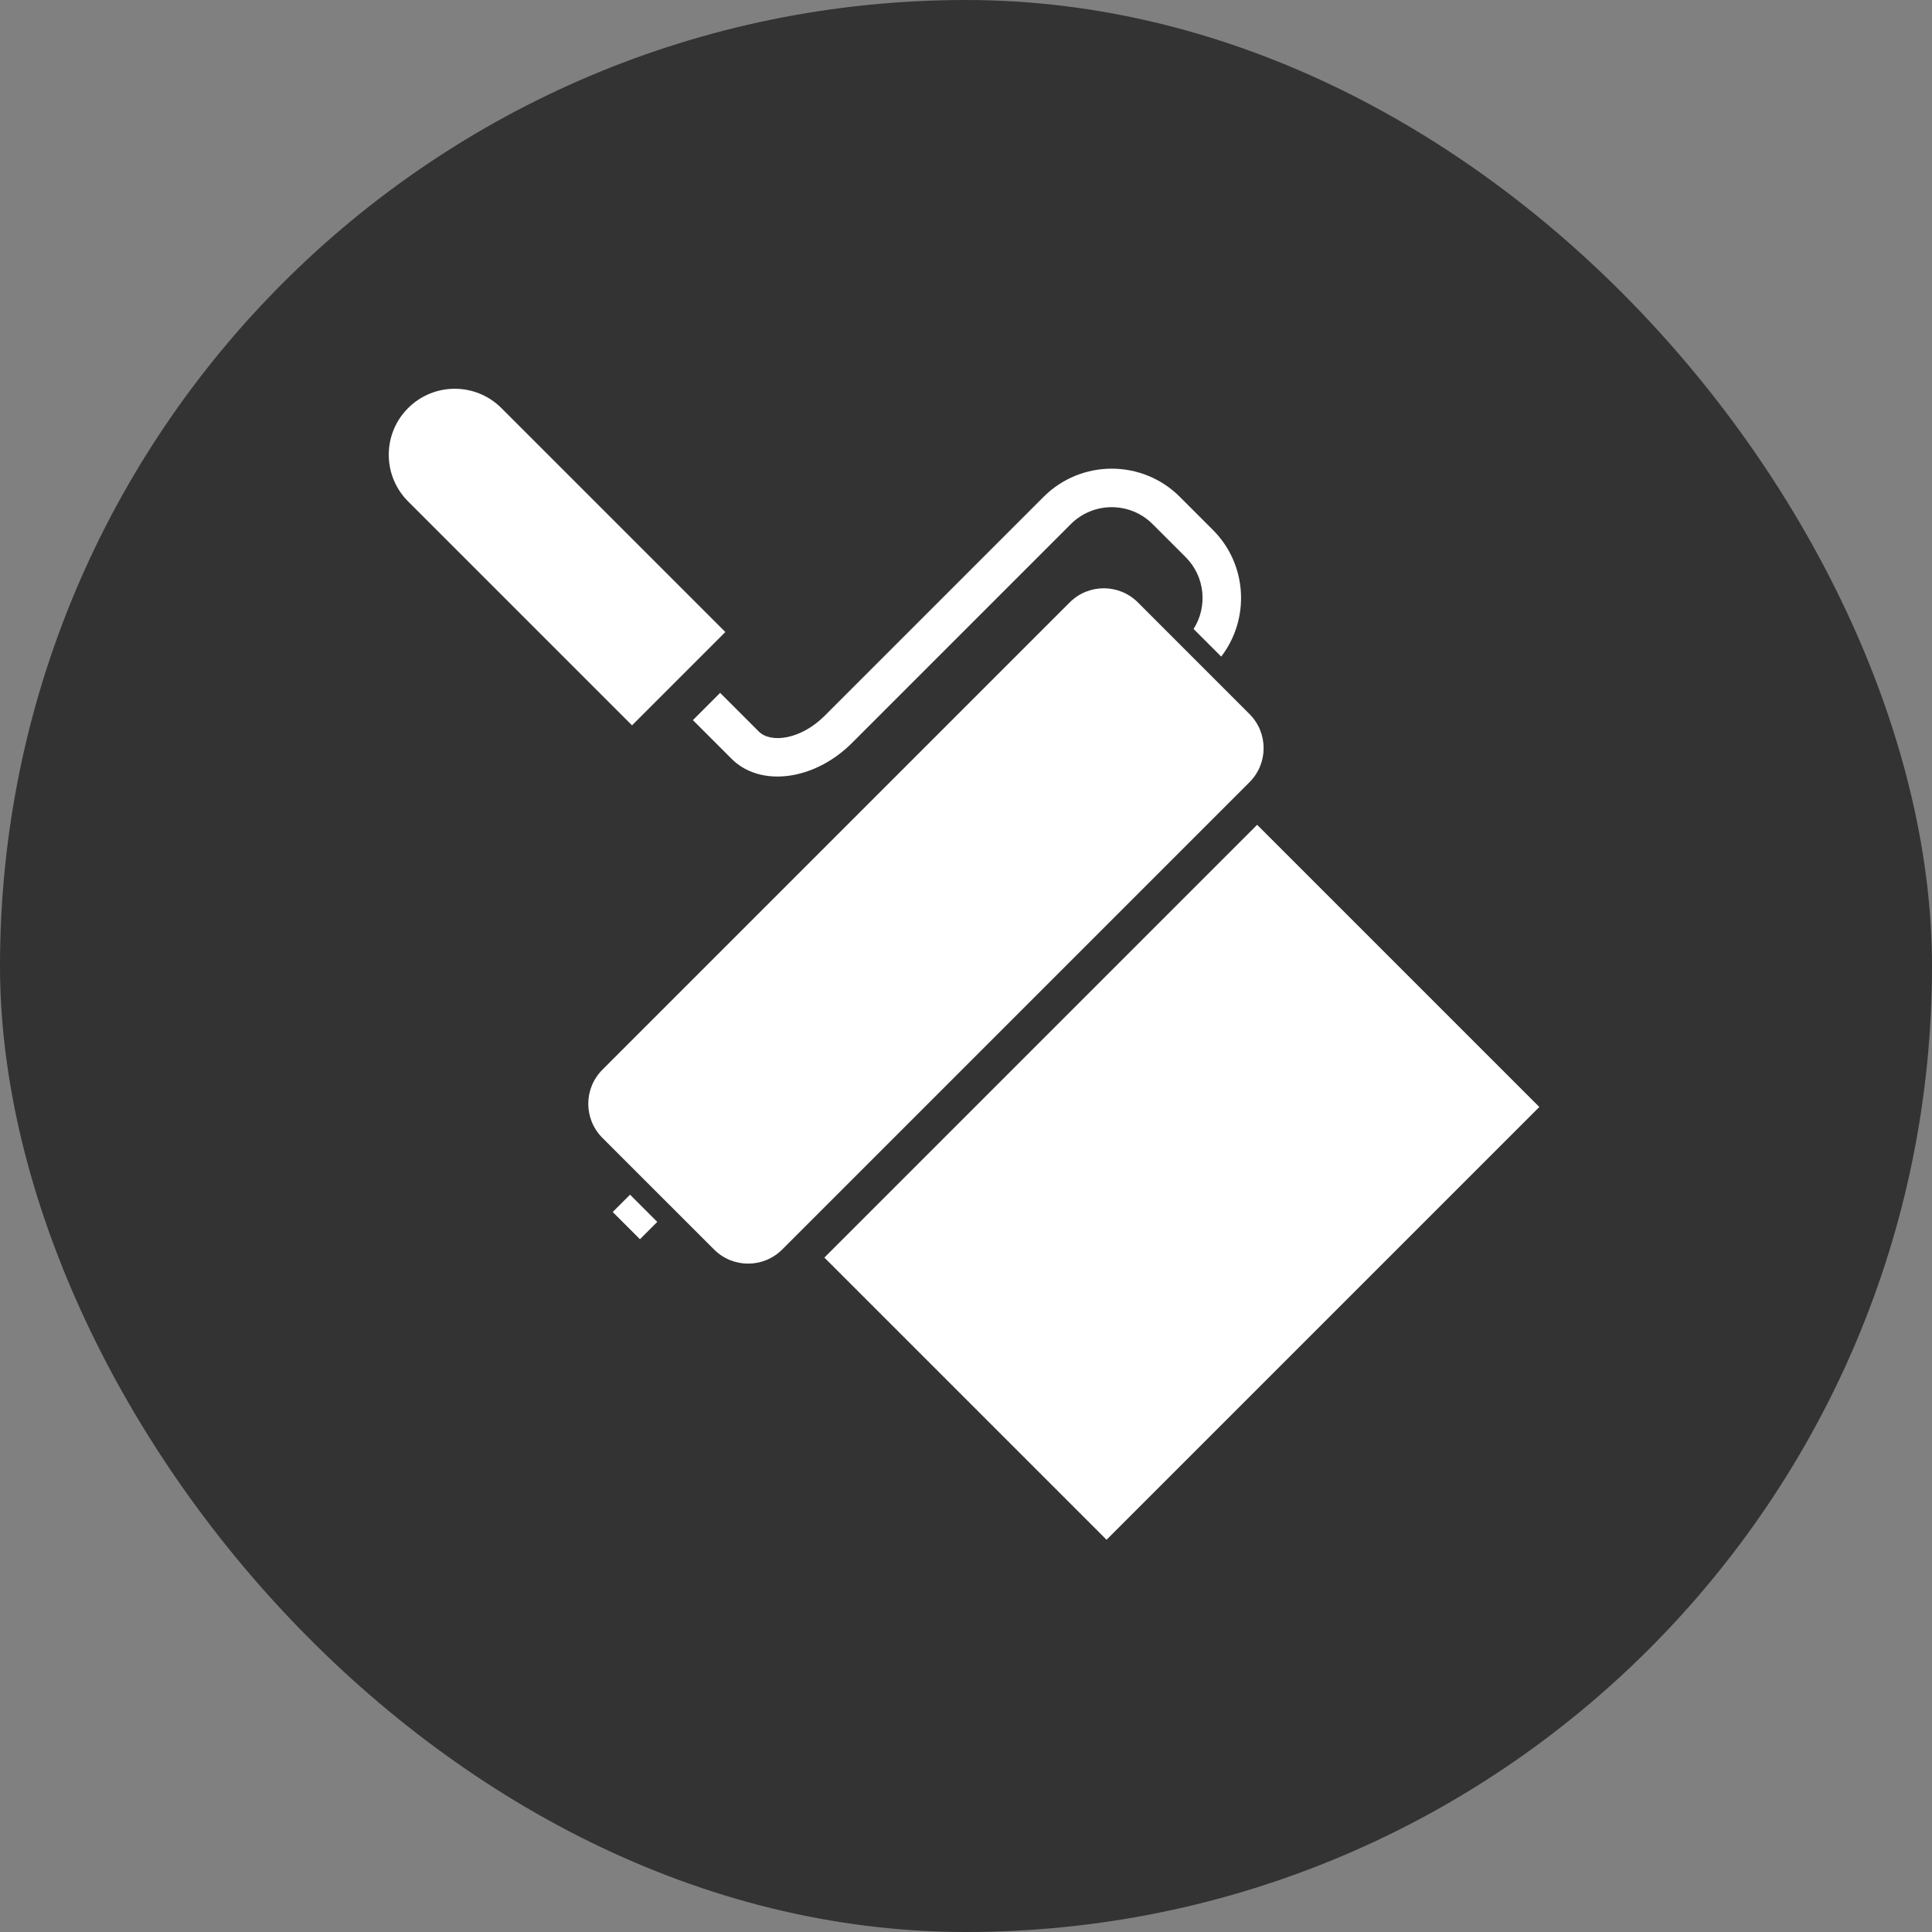 <?xml version="1.0" encoding="UTF-8"?>
<svg width="150px" height="150px" viewBox="0 0 150 150" version="1.1" xmlns="http://www.w3.org/2000/svg" xmlns:xlink="http://www.w3.org/1999/xlink">
    <rect x="0" y="0" width="150" height="150" fill="#808080" stroke="none"/>
    <!-- Generator: Sketch 48.2 (47327) - http://www.bohemiancoding.com/sketch -->
    <title>liquid-roofing</title>
    <desc>Created with Sketch.</desc>
    <defs></defs>
    <g id="Page-1" stroke="none" stroke-width="1" fill="none" fill-rule="evenodd">
        <g id="liquid-roofing">
            <rect id="Rectangle-3" fill="#333333" x="0" y="0" width="150" height="150" rx="75"></rect>
            <g id="icon" transform="translate(30, 30)" fill="#FFFFFF">
                <g id="Icon">
                    <g id="floor-block" transform="translate(33.568, 33.568)">
                        <rect id="Rectangle-2" transform="translate(28.191, 28.224) rotate(-315) translate(-28.191, -28.224) " x="12.699" y="4.465" width="30.984" height="47.519"></rect>
                    </g>
                    <g id="paint-roller" transform="translate(34.054, 34.054) rotate(-180) translate(-34.054, -34.054) translate(0, 0)" fill-rule="nonzero">
                        <path d="M15.054,51.339 L51.339,15.054 C52.799,13.595 52.799,11.227 51.339,9.767 L48.061,6.488 L45.946,4.374 L42.667,1.095 C41.208,-0.365 38.84,-0.365 37.38,1.095 L1.095,37.38 C-0.365,38.839 -0.365,41.207 1.095,42.667 L9.766,51.339 C11.227,52.799 13.593,52.799 15.054,51.339 Z" id="Shape"></path>
                        <rect id="Rectangle-path" transform="translate(48.808, 3.625) rotate(45) translate(-48.808, -3.625) " x="47.312" y="2.674" width="2.991" height="1.903"></rect>
                        <path d="M66.424,59.178 L49.038,41.792 L41.792,49.038 L59.178,66.424 C61.179,68.425 64.423,68.425 66.424,66.424 C68.425,64.423 68.425,61.179 66.424,59.178 Z" id="Shape"></path>
                        <path d="M44.312,42.197 L41.31,39.195 C39.071,36.956 34.878,37.506 31.962,40.422 L14.967,57.418 C13.217,59.168 10.372,59.168 8.622,57.418 L6.05,54.846 C4.539,53.335 4.339,51.009 5.438,49.275 L3.293,47.13 C1.046,50.059 1.255,54.281 3.935,56.962 L6.507,59.534 C9.423,62.45 14.166,62.45 17.082,59.534 L34.077,42.539 C35.946,40.669 38.274,40.391 39.195,41.312 L42.197,44.314 L44.312,42.197 Z" id="Shape"></path>
                    </g>
                </g>
            </g>
        </g>
    </g>
</svg>
